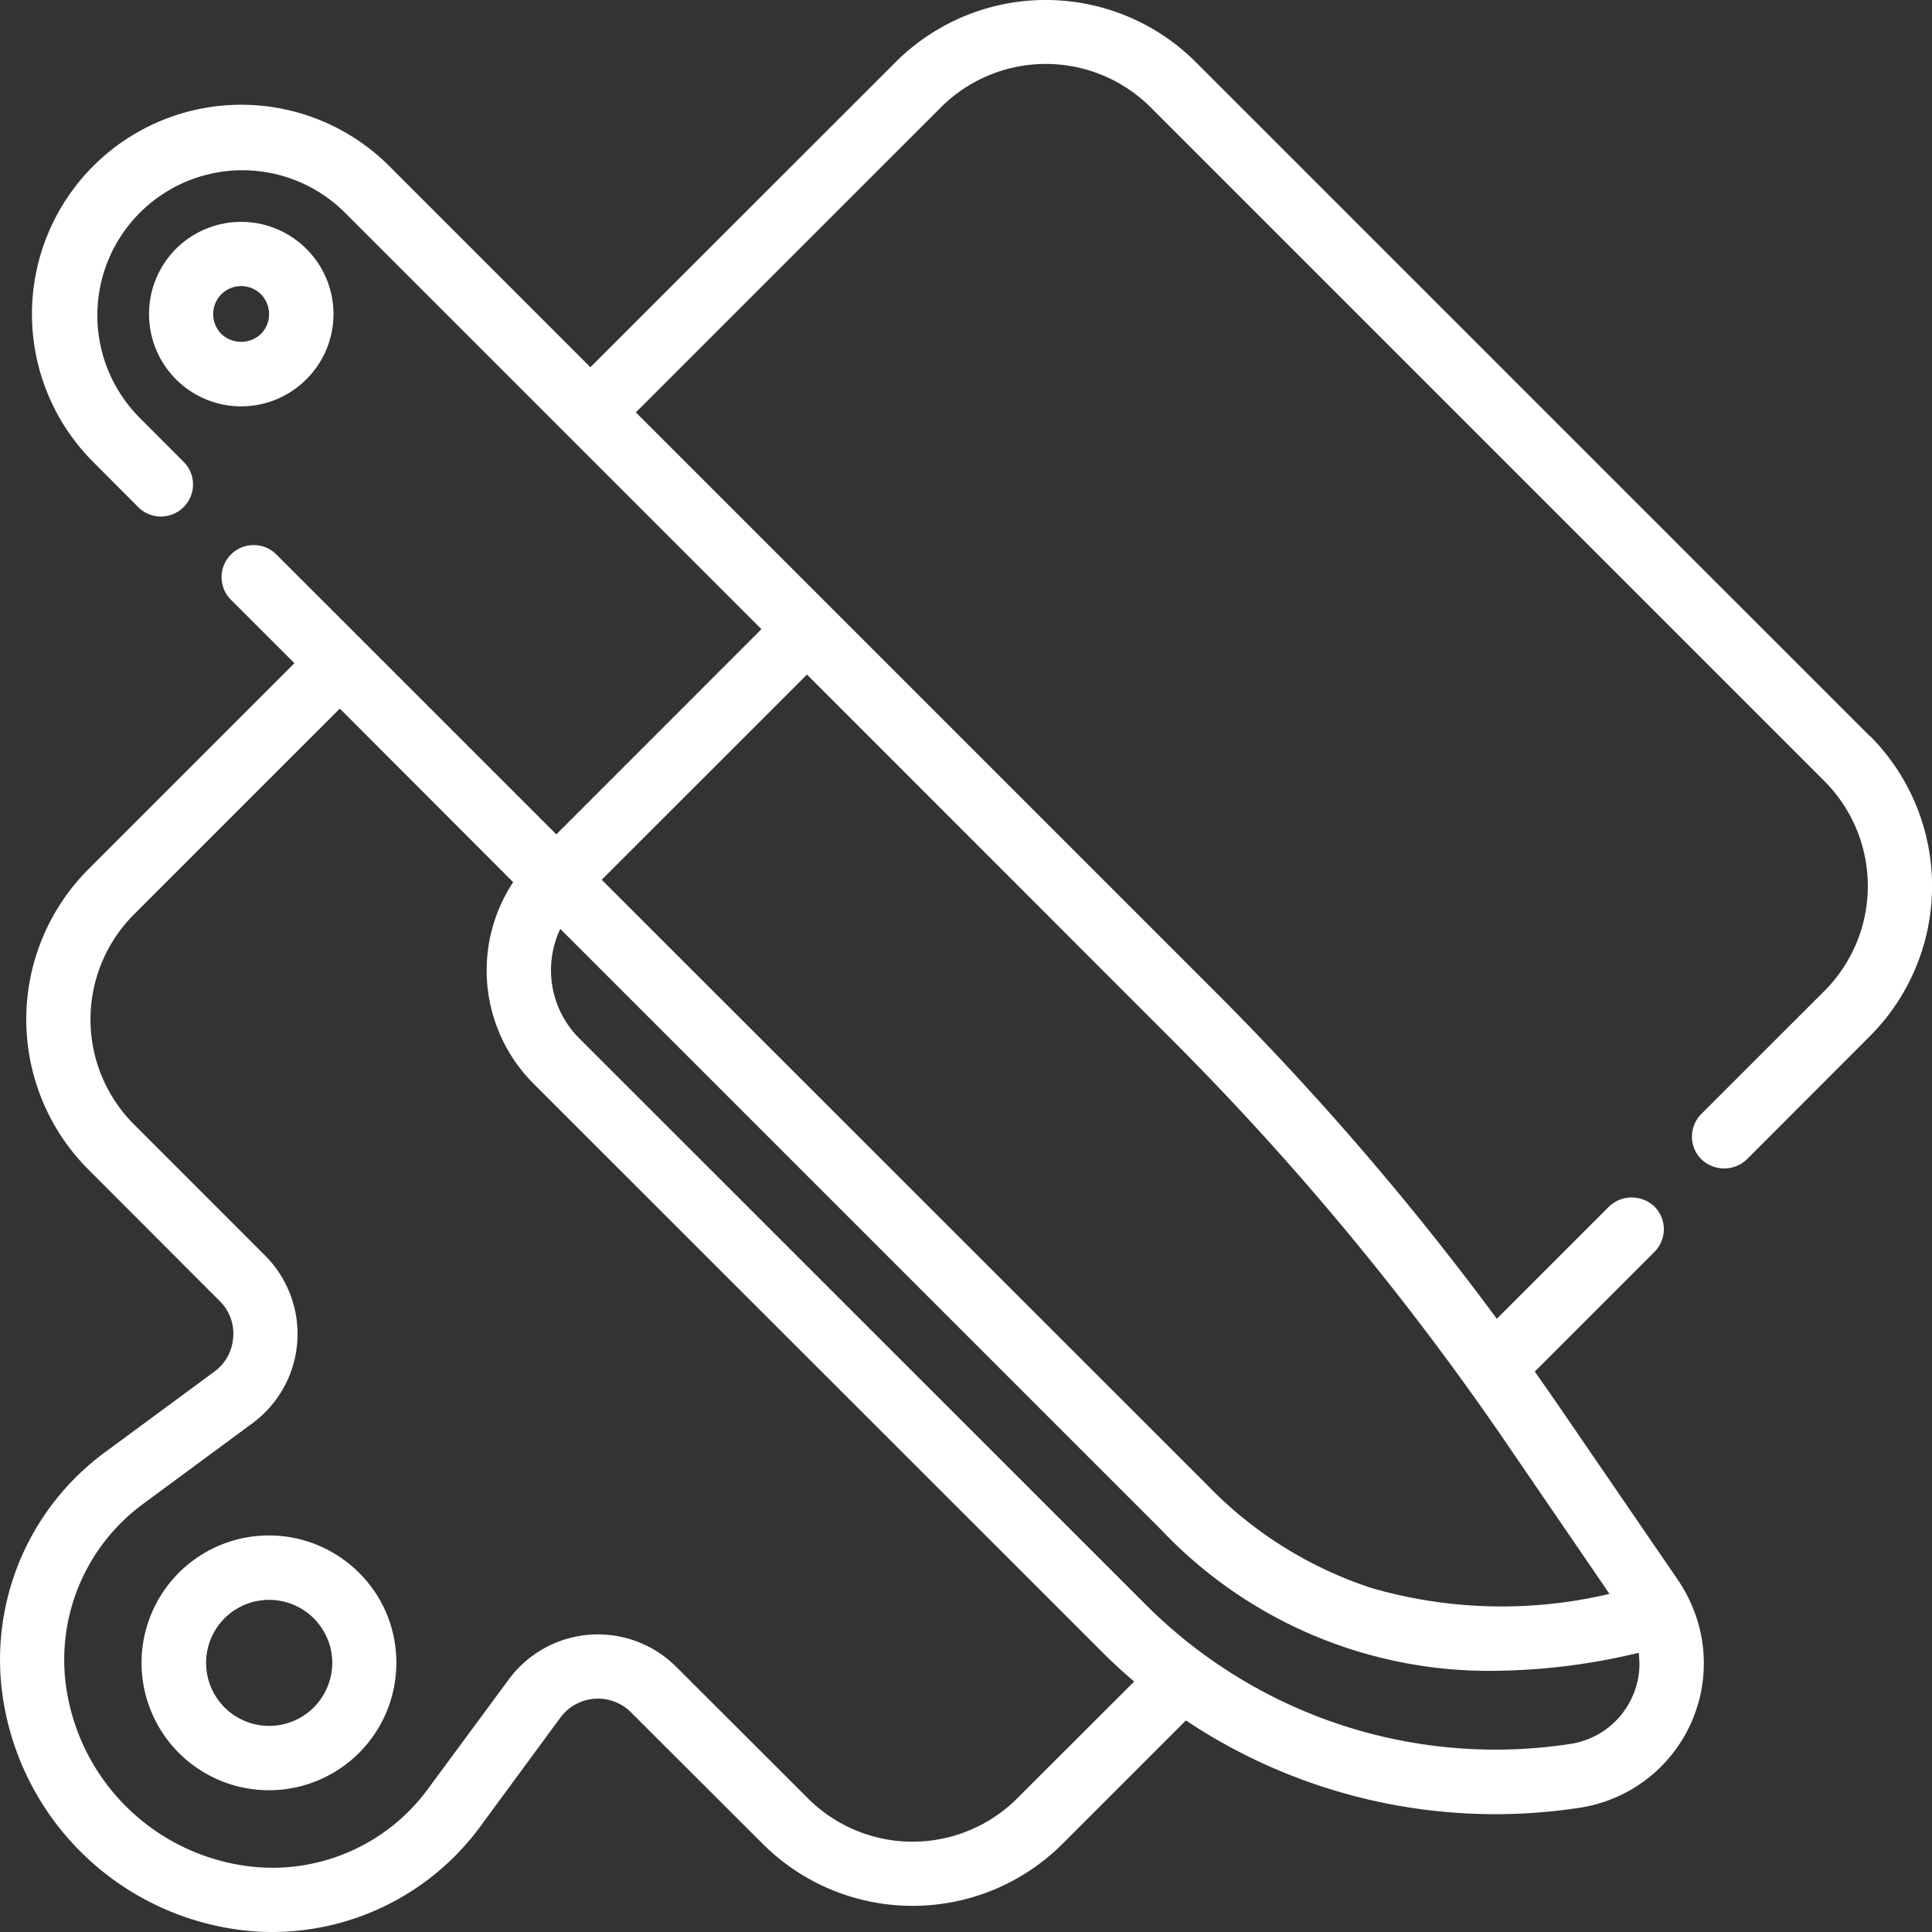 <svg xmlns="http://www.w3.org/2000/svg" width="32.089" height="32.089" viewBox="0 0 32.089 32.089">
    <rect x="0" y="0" width="32.089" height="32.089" fill="#333333" stroke="none"/>
    <defs>
        <style>
            .prefix__cls-1{fill:#fff}
        </style>
    </defs>
    <g id="prefix__Group_3233" data-name="Group 3233" transform="translate(-435.012 -552.348)">
        <path id="prefix__Path_1921" d="M466.068 564.574l-11.193-11.193a3.528 3.528 0 0 0-4.989 0l-5.068 5.066-3.341-3.341a3.476 3.476 0 1 0-4.916 4.916l.747.749a.532.532 0 0 0 .753 0 .53.53 0 0 0 0-.753l-.746-.748a2.41 2.41 0 0 1 3.406-3.41l6.938 6.938-3.407 3.408-4.65-4.649a.533.533 0 0 0-.753 0 .531.531 0 0 0 0 .754l1.053 1.052-3.421 3.422a3.529 3.529 0 0 0 0 4.989l2.18 2.183a.758.758 0 0 1 .224.605.767.767 0 0 1-.31.566l-1.833 1.351a4.275 4.275 0 0 0-1.711 3.832 4.571 4.571 0 0 0 4.107 4.107c.13.013.266.019.4.019a4.29 4.29 0 0 0 3.435-1.73l1.348-1.833a.776.776 0 0 1 1.171-.086l2.183 2.18a3.524 3.524 0 0 0 4.989 0l2.045-2.045a9.26 9.26 0 0 0 6.543 1.45 2.427 2.427 0 0 0 1.826-3.437l-.008-.018a2.736 2.736 0 0 0-.182-.318l-2.019-2.948-.365-.524 1.987-1.987a.532.532 0 0 0 0-.753.547.547 0 0 0-.754 0l-1.864 1.864a48.115 48.115 0 0 0-4.645-5.4l-9.655-9.655 5.068-5.067a2.464 2.464 0 0 1 3.481 0l11.193 11.193a2.466 2.466 0 0 1 0 3.483l-2.044 2.043a.531.531 0 0 0 0 .754.547.547 0 0 0 .756 0l2.042-2.045a3.527 3.527 0 0 0 0-4.988zm-14.158 17.64a2.458 2.458 0 0 1-3.482 0l-2.183-2.18a1.84 1.84 0 0 0-2.783.208l-1.351 1.831a3.2 3.2 0 0 1-2.871 1.283 3.5 3.5 0 0 1-3.148-3.147 3.213 3.213 0 0 1 1.283-2.872l1.831-1.351a1.842 1.842 0 0 0 .211-2.782l-2.183-2.184a2.466 2.466 0 0 1 0-3.481l3.422-3.422 2.879 2.883a2.661 2.661 0 0 0 .339 3.347l9.428 9.424c.17.172.355.342.548.506zm10.332-2.237a1.306 1.306 0 0 1-.112.537 1.345 1.345 0 0 1-1.04.8 8.21 8.21 0 0 1-7.034-2.3l-9.428-9.425a1.6 1.6 0 0 1-.31-1.813l9.978 9.978a7.491 7.491 0 0 0 5.529 2.345 10.565 10.565 0 0 0 2.407-.3zm-7.769-10.365a47.019 47.019 0 0 1 5.516 6.643l1.755 2.566a7.775 7.775 0 0 1-3.961-.1A6.687 6.687 0 0 1 455.05 577l-10.044-10.04 3.409-3.408z" class="prefix__cls-1" data-name="Path 1921"/>
        <path id="prefix__Path_1922" d="M440.977 578.472a2.116 2.116 0 1 0 .618 1.494 2.095 2.095 0 0 0-.618-1.494zm-.754 2.235a1.047 1.047 0 0 1-1.481-1.481 1.049 1.049 0 0 1 1.789.74 1.056 1.056 0 0 1-.308.741z" class="prefix__cls-1" data-name="Path 1922"/>
        <path id="prefix__Path_1923" d="M440.1 556.481a1.532 1.532 0 0 0-2.165 0 1.535 1.535 0 0 0 0 2.167 1.529 1.529 0 0 0 2.165 0 1.527 1.527 0 0 0 0-2.167zm-.754 1.414a.479.479 0 0 1-.657 0 .468.468 0 0 1 0-.66.467.467 0 0 1 .657 0 .471.471 0 0 1 0 .66z" class="prefix__cls-1" data-name="Path 1923"/>
    </g>
</svg>
